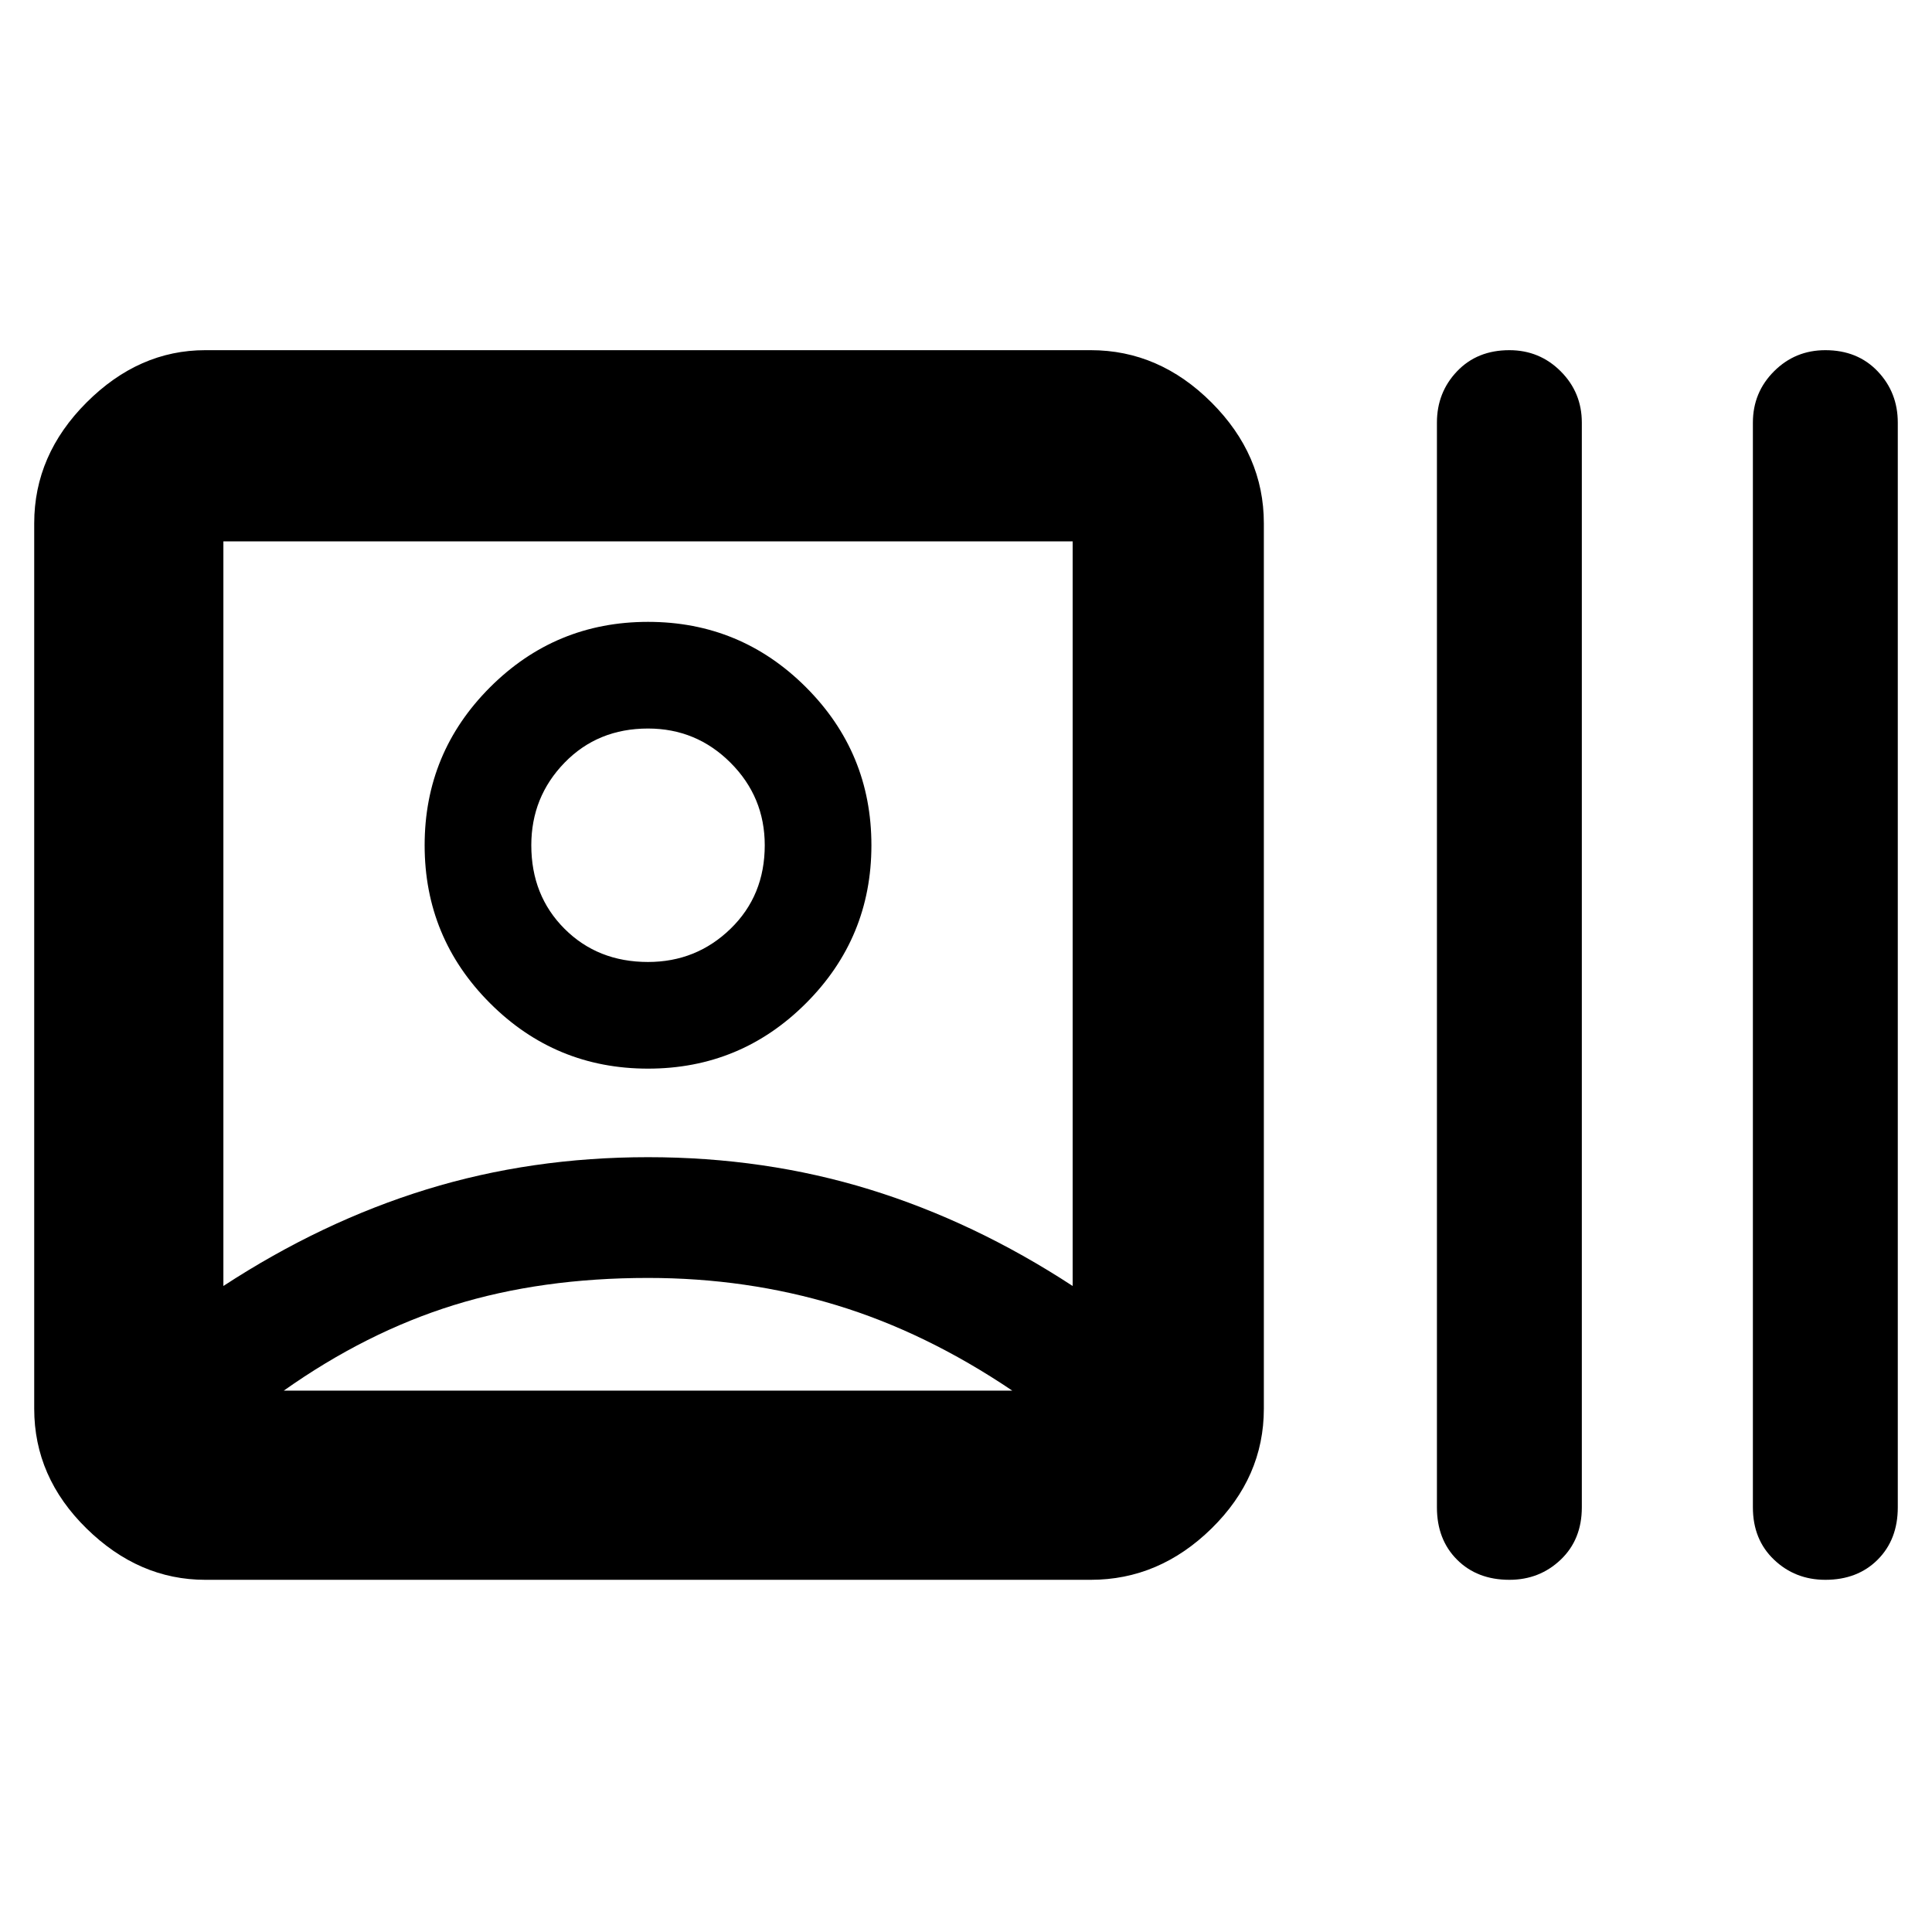 <svg xmlns="http://www.w3.org/2000/svg" width="48" height="48"><path d="M5.1 39.25q-1.65 0-2.95-1.275Q.85 36.7.85 35V13q0-1.7 1.3-3T5.1 8.7h22q1.7 0 3 1.3t1.3 3v22q0 1.7-1.3 2.975-1.3 1.275-3 1.275zm11.2-4.7zm-10.75-2.6q2.45-1.6 5.05-2.4 2.6-.8 5.5-.8t5.5.8q2.6.8 5.05 2.4v-18.5H5.55zm31.95 7.3q-.8 0-1.3-.5t-.5-1.3V10.5q0-.75.5-1.275.5-.525 1.3-.525.75 0 1.275.525.525.525.525 1.275v26.95q0 .8-.525 1.3t-1.275.5zm7.85 0q-.75 0-1.275-.5-.525-.5-.525-1.3V10.5q0-.75.525-1.275Q44.6 8.7 45.35 8.7q.8 0 1.3.525t.5 1.275v26.95q0 .8-.5 1.3t-1.3.5zM16.1 26.55q-2.3 0-3.925-1.625T10.55 21q0-2.3 1.625-3.925T16.1 15.45q2.3 0 3.925 1.625T21.65 21q0 2.3-1.625 3.925T16.1 26.55zm0-5.55zM7.05 34.55h18.1Q23 33.1 20.775 32.425T16.1 31.75q-2.65 0-4.825.675Q9.1 33.1 7.05 34.55zM16.1 23.9q1.2 0 2.05-.825Q19 22.25 19 21q0-1.2-.85-2.05-.85-.85-2.05-.85-1.25 0-2.075.85-.825.85-.825 2.05 0 1.25.825 2.075.825.825 2.075.825z"/></svg>
